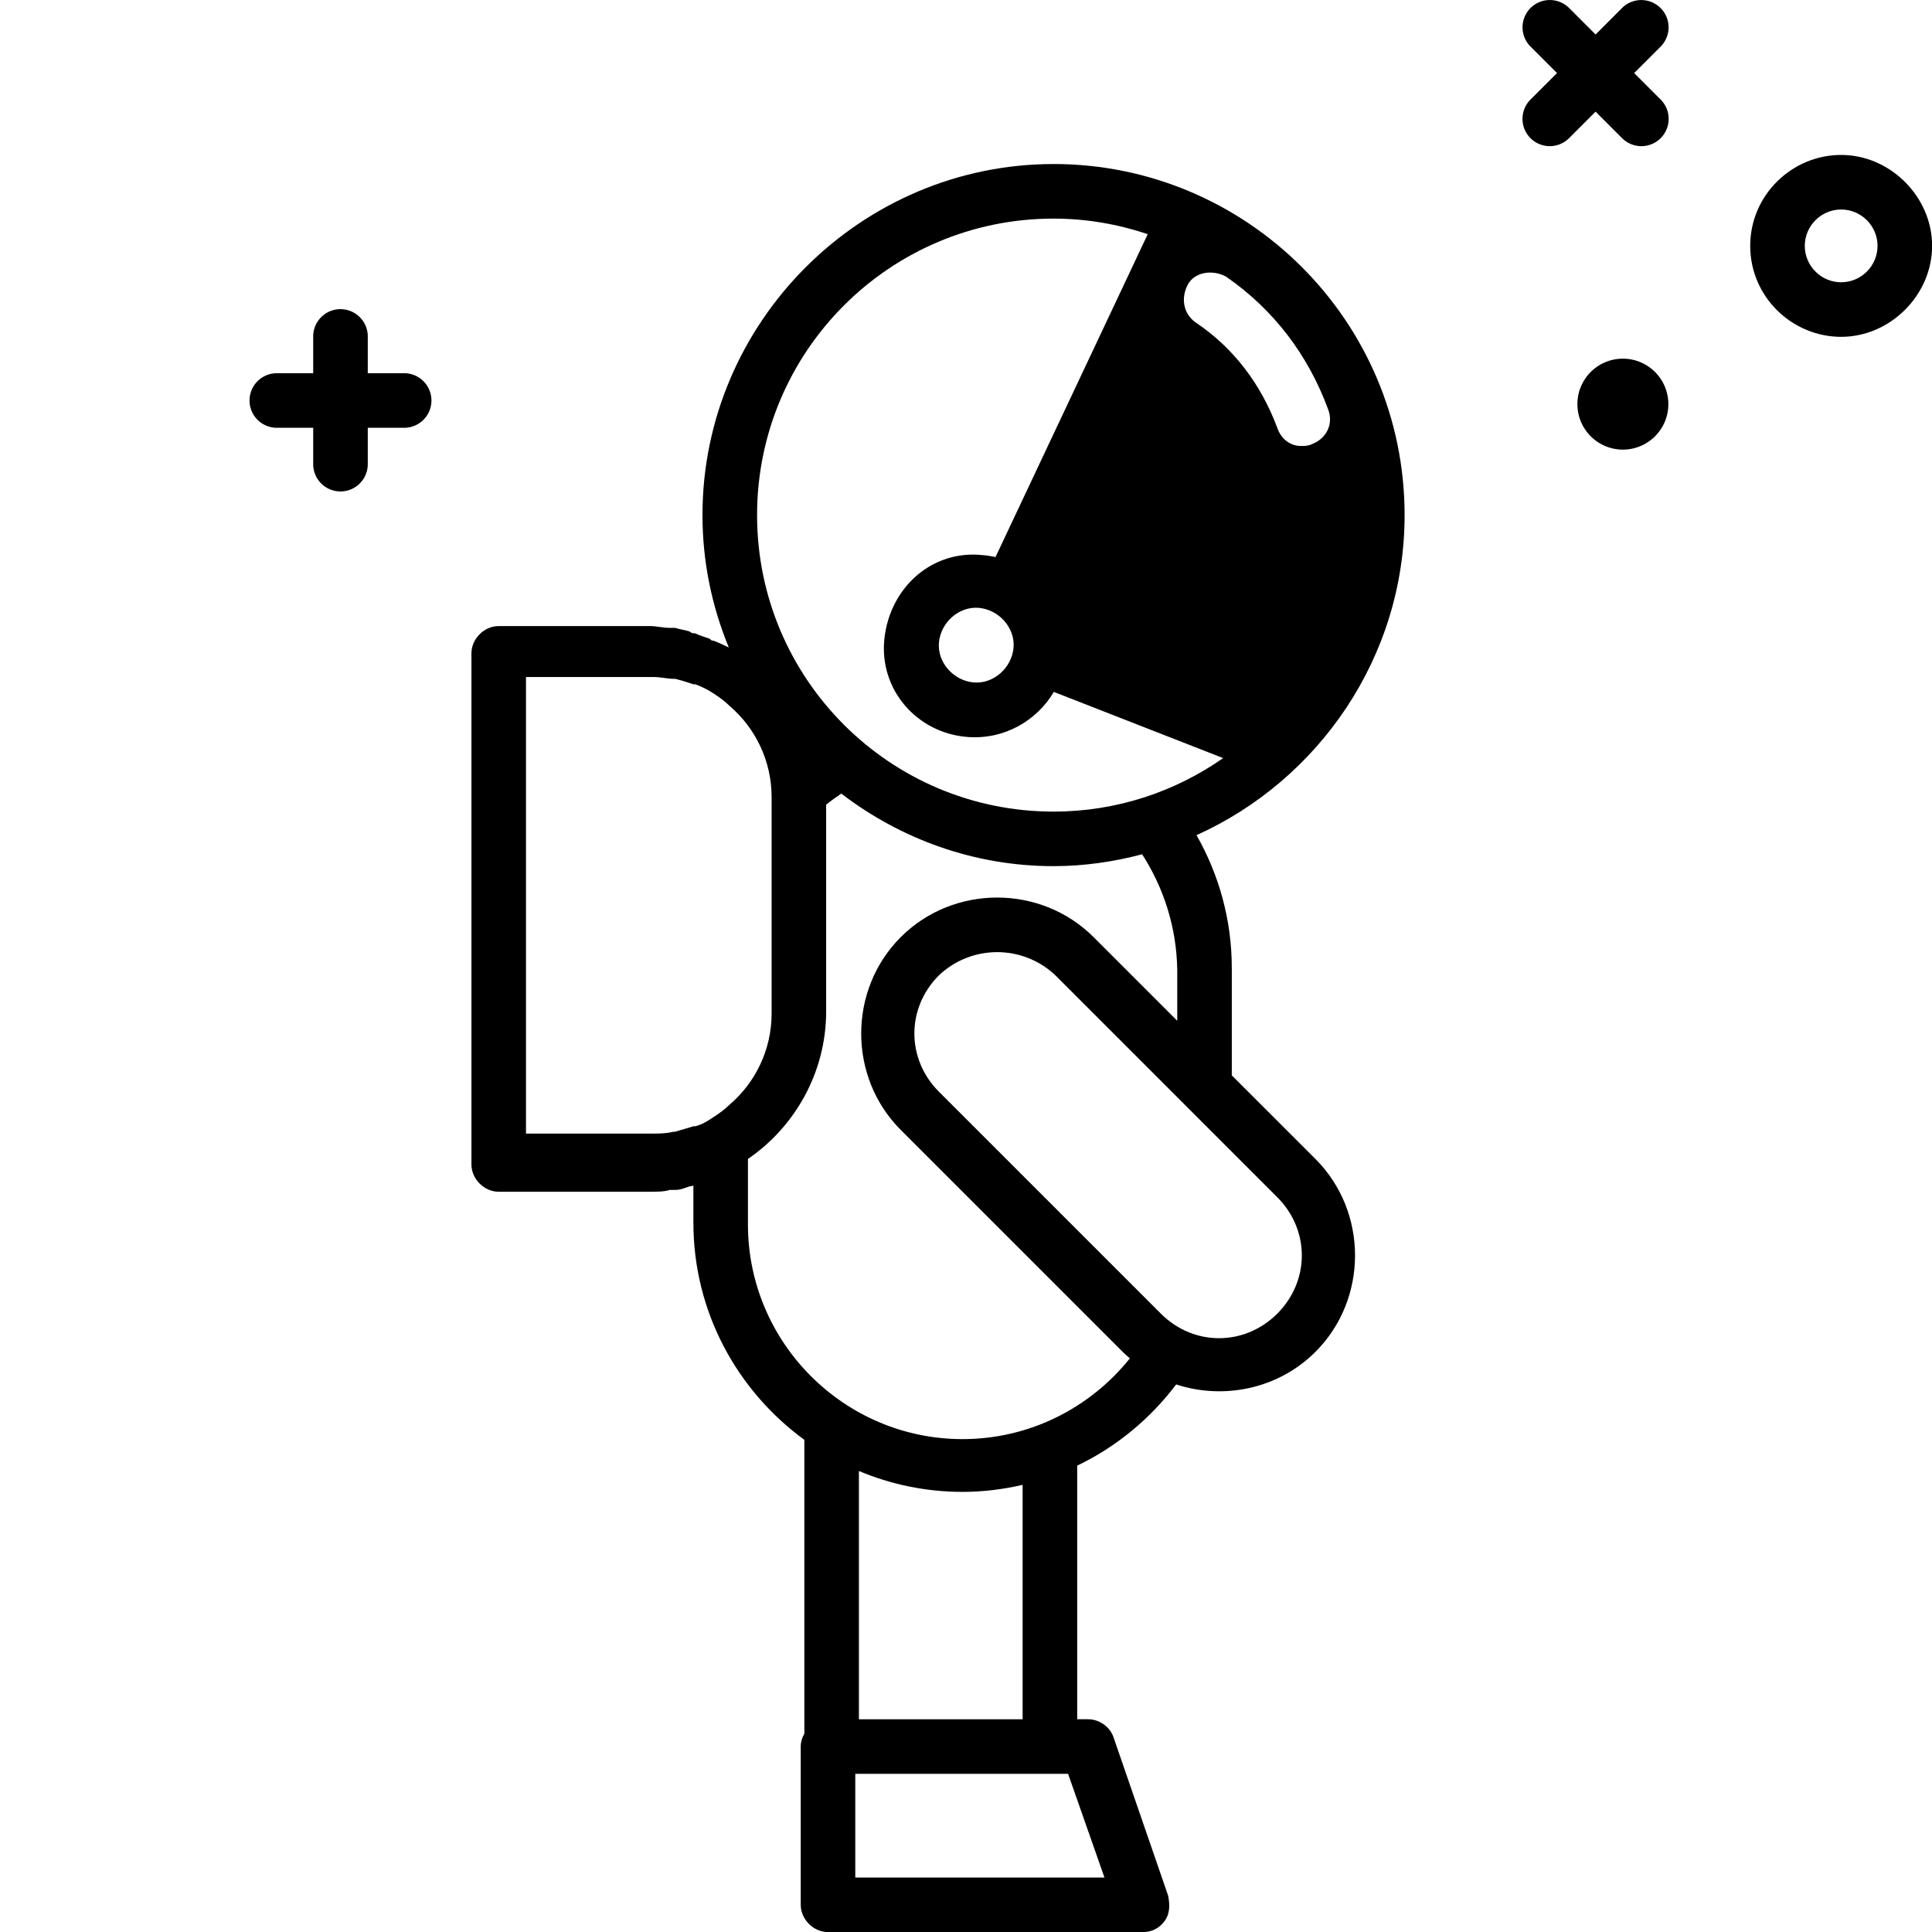 <?xml version="1.0" encoding="UTF-8" standalone="no"?>
<svg
  xmlns:dc="http://purl.org/dc/elements/1.1/"
  xmlns:cc="http://creativecommons.org/ns#"
  xmlns:rdf="http://www.w3.org/1999/02/22-rdf-syntax-ns#"
  xmlns:svg="http://www.w3.org/2000/svg"
  xmlns="http://www.w3.org/2000/svg"
  xmlns:sodipodi="http://sodipodi.sourceforge.net/DTD/sodipodi-0.dtd"
  xmlns:inkscape="http://www.inkscape.org/namespaces/inkscape"
  version="1.1"
  x="0px"
  y="0px"
  viewBox="0 0 106 106"
  xml:space="preserve"
  inkscape:version="0.91 r13725"
  aria-labelledby="spaceman-title"
  aria-describedby="spaceman-desc"
  width="106"
  height="106">
  <title id="spaceman-title">Innovative</title>
  <desc id="spaceman-desc">A man in a space suit, ideally in space</desc>
  <g transform="matrix(0.998,0,0,0.998,-30.72,-54.473)">
    <path d="m 122.5,76.8 a 2.5,2.5 0 0 1 -2.5,2.5 2.5,2.5 0 0 1 -2.5,-2.5 2.5,2.5 0 0 1 2.5,-2.5 2.5,2.5 0 0 1 2.5,2.5 z" inkscape:connector-curvature="0" />
    <path d="m 127,68.1 c 0,-2.8 2.3,-5 5,-5 2.7,0 5,2.3 5,5 0,2.7 -2.3,5 -5,5 -2.7,0 -5,-2.2 -5,-5 z m 3,0 c 0,1.1 0.9,2 2,2 1.1,0 2,-0.9 2,-2 0,-1.1 -0.9,-2 -2,-2 -1.1,0 -2,0.9 -2,2 z" inkscape:connector-curvature="0"/>
    <path d="m 88.699,63.6 c -10.6,0 -19.299,8.701 -19.299,19.301 0,2.571 0.521,5.025 1.447,7.275 -0.276,-0.136 -0.556,-0.265 -0.848,-0.375 -0.1,0 -0.099,-0.002 -0.199,-0.102 -0.3,-0.1 -0.601,-0.199 -0.801,-0.299 -0.1,0 -0.201,3.9e-4 -0.301,-0.1 -0.3,-0.1 -0.499,-0.101 -0.799,-0.201 l -0.301,0 C 67.2,89.1 66.9,89 66.5,89 l -0.1,0 -8.201,0 c -0.8,0 -1.5,0.7 -1.5,1.5 l 0,10.199 0,6.201 0,11.699 c 0,0.8 0.7,1.5 1.5,1.5 l 8.201,0 0.1,0 c 0.4,0 0.8,3.9e-4 1.1,-0.1 l 0.301,0 c 0.3,0 0.499,-0.099 0.799,-0.199 0.067,0 0.134,-0.013 0.201,-0.043 l 0,2.043 c 0,4.92 2.421,9.25 6.1,11.938 l 0,16.15 c -0.123,0.215 -0.199,0.456 -0.199,0.711 l 0,8.701 c 0,0.8 0.7,1.5 1.5,1.5 l 15.6,0 1.699,0 c 0.5,0 0.901,-0.202 1.201,-0.602 0.3,-0.4 0.299,-0.898 0.199,-1.398 l -3,-8.701 c -0.2,-0.6 -0.8,-1 -1.4,-1 l -0.6,0 0,-13.943 c 2.151,-1.028 4.009,-2.571 5.441,-4.463 2.608,0.851 5.607,0.258 7.658,-1.793 2.9,-2.9 2.9,-7.7 0,-10.6 L 98.5,113.701 l 0,-5.9 c 0,-2.665 -0.714,-5.151 -1.939,-7.305 C 103.278,97.465 108,90.704 108,82.9 c 0,-10.7 -8.701,-19.301 -19.301,-19.301 z m 0,3 c 1.813,0 3.55,0.309 5.18,0.855 l -8.369,17.752 c -0.231,-0.049 -0.466,-0.09 -0.709,-0.107 -2.8,-0.3 -5.1,1.8 -5.4,4.6 -0.3,2.8 1.8,5.2 4.6,5.4 1.999,0.143 3.779,-0.897 4.715,-2.48 l 9.309,3.639 c -2.644,1.849 -5.855,2.941 -9.324,2.941 -9,0 -16.299,-7.299 -16.299,-16.299 0,-9 7.299,-16.301 16.299,-16.301 z m 8.635,2.967 c 0.299,0.004 0.603,0.084 0.865,0.234 2.6,1.8 4.502,4.299 5.602,7.299 0.3,0.8 -0.1,1.6 -0.9,1.9 -0.2,0.1 -0.4,0.1 -0.6,0.1 -0.6,0 -1.101,-0.4 -1.301,-1 -0.9,-2.4 -2.4,-4.399 -4.5,-5.799 -0.7,-0.5 -0.8,-1.402 -0.4,-2.102 0.25,-0.438 0.735,-0.64 1.234,-0.633 z M 84.6,88 c 1.1,0.1 2,1.099 1.9,2.199 -0.1,1.1 -1.099,2 -2.199,1.9 -1.1,-0.1 -2,-1.099 -1.9,-2.199 0.1,-1.1 1.099,-2 2.199,-1.9 z m -24.9,3.801 6.701,0 0.299,0 c 0.4,0 0.802,0.1 1.102,0.1 l 0.1,0 c 0.4,0.1 0.7,0.199 1,0.299 l 0.1,0 c 0.3,0.1 0.7,0.3 1,0.5 0.3,0.2 0.6,0.401 0.9,0.701 1.4,1.2 2.299,3 2.299,5 l 0,1.9 0,6.6 0,3.4 c 0,2 -0.899,3.8 -2.299,5 C 70.6,115.601 70.3,115.8 70,116 c -0.3,0.2 -0.6,0.4 -1,0.5 l -0.1,0 c -0.3,0.1 -0.7,0.201 -1,0.301 l -0.1,0 c -0.4,0.1 -0.802,0.1 -1.102,0.1 l -0.299,0 -6.701,0 0,-10.201 0,-6.199 0,-8.699 z m 17.332,6.41 c 3.251,2.489 7.29,3.988 11.668,3.988 1.683,0 3.311,-0.241 4.871,-0.652 1.183,1.837 1.894,4.013 1.93,6.354 l 0,2.799 -4.6,-4.6 c -2.9,-2.9 -7.7,-2.9 -10.6,0 -2.9,2.9 -2.9,7.7 0,10.6 L 92.5,128.9 c 0.128,0.128 0.262,0.243 0.396,0.359 -2.164,2.701 -5.48,4.439 -9.197,4.439 -6.5,0 -11.799,-5.299 -11.799,-11.799 l 0,-3.604 c 2.579,-1.758 4.299,-4.763 4.299,-8.098 l 0,-3.398 0,-6.201 0,-1.775 c 0.265,-0.22 0.548,-0.418 0.832,-0.613 z m 8.568,8.715 c 1.15,0 2.301,0.423 3.201,1.273 L 101,120.4 c 1.8,1.8 1.8,4.6 0,6.4 -1.8,1.8 -4.6,1.8 -6.4,0 L 82.4,114.6 c -1.8,-1.8 -1.8,-4.6 0,-6.4 0.9,-0.85 2.049,-1.273 3.199,-1.273 z M 78,135.451 c 1.759,0.739 3.686,1.148 5.699,1.148 1.136,0 2.238,-0.141 3.301,-0.387 l 0,12.887 -9,0 0,-13.648 z m -0.199,16.648 11.699,0 2,5.701 -12,0 -1.699,0 0,-5.701 z" inkscape:connector-curvature="0" />
    <path d="m 115.984,54.584 a 1.5,1.5 0 0 0 -1.045,2.576 l 1.439,1.439 -1.439,1.439 a 1.5,1.5 0 1 0 2.121,2.121 l 1.439,-1.439 1.439,1.439 a 1.5,1.5 0 1 0 2.121,-2.121 l -1.439,-1.439 1.439,-1.439 a 1.5,1.5 0 0 0 -1.09,-2.574 1.5,1.5 0 0 0 -1.031,0.453 L 118.5,56.479 117.061,55.039 a 1.5,1.5 0 0 0 -1.076,-0.455 z" inkscape:connector-curvature="0" />
    <path d="M 49.477,71.578 A 1.5,1.5 0 0 0 48,73.1 l 0,2 -2,0 a 1.5,1.5 0 1 0 0,3 l 2,0 0,2 a 1.5,1.5 0 1 0 3,0 l 0,-2 2,0 a 1.5,1.5 0 1 0 0,-3 l -2,0 0,-2 a 1.5,1.5 0 0 0 -1.523,-1.521 z" inkscape:connector-curvature="0" />
  </g>
</svg>